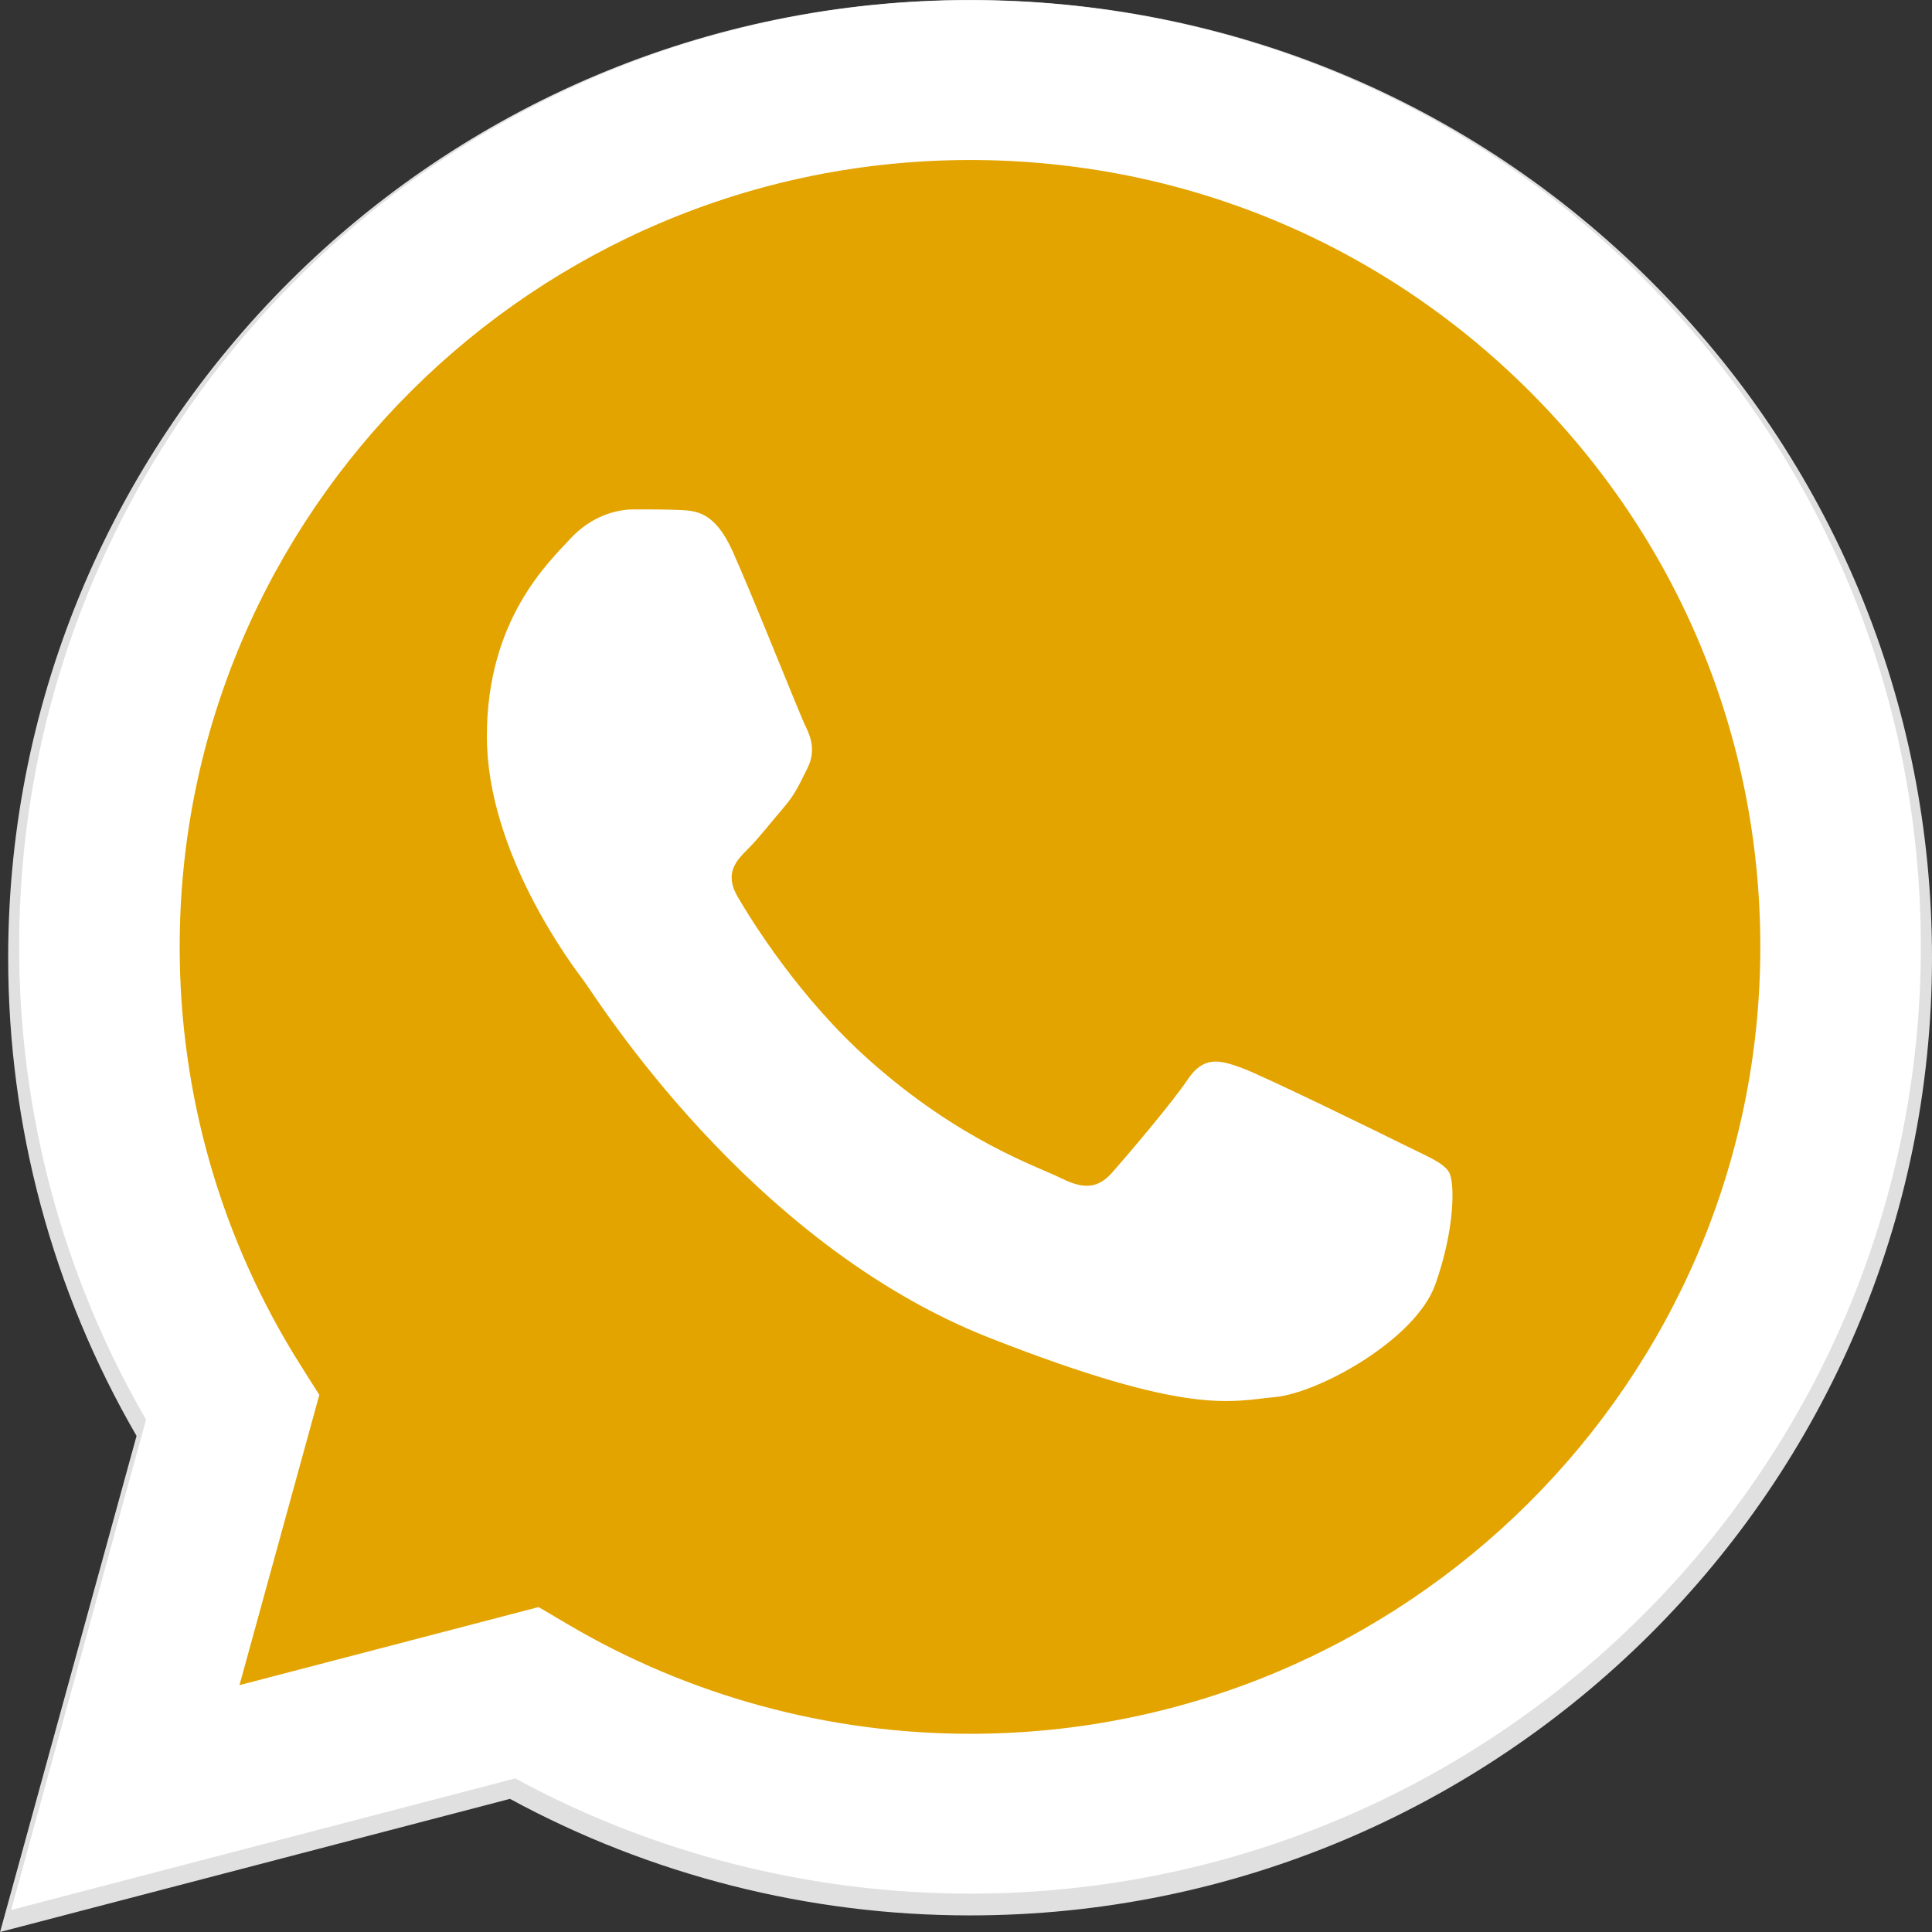 <svg width="22" height="22" viewBox="0 0 22 22" fill="none" xmlns="http://www.w3.org/2000/svg">
<rect x="0" y="0" width="22" height="22" fill="#333333" stroke="none"/>
<g clip-path="url(#clip0_458_15632)">
<path d="M18.794 3.197C16.726 1.137 13.976 0.001 11.046 0C5.009 0 0.095 4.89 0.093 10.901C0.092 12.822 0.596 14.698 1.555 16.351L0.001 22L5.807 20.484C7.407 21.353 9.209 21.811 11.042 21.811H11.046H11.046C17.083 21.811 21.997 16.92 22 10.91C22.001 7.997 20.862 5.258 18.794 3.197ZM11.046 19.97H11.043C9.409 19.969 7.807 19.532 6.409 18.707L6.077 18.511L2.631 19.41L3.551 16.067L3.334 15.724C2.423 14.281 1.942 12.614 1.942 10.902C1.944 5.906 6.028 1.841 11.05 1.841C13.482 1.842 15.767 2.786 17.486 4.499C19.205 6.211 20.151 8.488 20.15 10.909C20.148 15.905 16.064 19.97 11.046 19.97Z" fill="#E0E0E0"/>
<path d="M0.504 21.373L1.987 15.983C1.072 14.405 0.591 12.615 0.591 10.782C0.594 5.046 5.283 0.379 11.044 0.379C13.84 0.38 16.465 1.464 18.438 3.43C20.412 5.396 21.498 8.01 21.497 10.79C21.494 16.526 16.805 21.193 11.044 21.193C11.044 21.193 11.045 21.193 11.044 21.193H11.04C9.291 21.192 7.572 20.755 6.045 19.927L0.504 21.373Z" fill="url(#paint0_linear_458_15632)"/>
<path fill-rule="evenodd" clip-rule="evenodd" d="M8.34 6.272C8.137 5.824 7.924 5.815 7.731 5.807C7.573 5.8 7.393 5.801 7.212 5.801C7.032 5.801 6.739 5.868 6.491 6.138C6.243 6.407 5.544 7.059 5.544 8.384C5.544 9.709 6.513 10.99 6.649 11.17C6.784 11.349 8.52 14.156 11.27 15.235C13.556 16.133 14.021 15.954 14.517 15.909C15.013 15.864 16.117 15.258 16.343 14.629C16.568 14 16.568 13.461 16.5 13.348C16.433 13.236 16.253 13.169 15.982 13.034C15.711 12.899 14.381 12.248 14.133 12.158C13.885 12.068 13.705 12.023 13.524 12.293C13.344 12.562 12.826 13.169 12.668 13.348C12.51 13.528 12.352 13.551 12.082 13.416C11.811 13.281 10.94 12.997 9.906 12.079C9.102 11.365 8.559 10.484 8.401 10.214C8.243 9.945 8.384 9.799 8.52 9.664C8.641 9.544 8.791 9.35 8.926 9.193C9.061 9.035 9.106 8.923 9.196 8.744C9.286 8.564 9.241 8.406 9.174 8.272C9.106 8.137 8.58 6.805 8.34 6.272Z" fill="white"/>
<path d="M18.705 3.162C16.66 1.126 13.942 0.003 11.046 0.002C5.077 0.002 0.22 4.836 0.218 10.778C0.217 12.677 0.716 14.531 1.663 16.165L0.127 21.749L5.867 20.251C7.448 21.11 9.229 21.562 11.041 21.563H11.045H11.046C17.013 21.563 21.87 16.728 21.873 10.786C21.874 7.907 20.749 5.199 18.705 3.162ZM11.046 19.743H11.042C9.427 19.742 7.843 19.31 6.462 18.494L6.133 18.3L2.727 19.189L3.636 15.884L3.422 15.545C2.521 14.119 2.045 12.471 2.046 10.778C2.048 5.84 6.085 1.822 11.049 1.822C13.453 1.823 15.712 2.756 17.411 4.449C19.11 6.142 20.046 8.392 20.045 10.786C20.043 15.725 16.006 19.743 11.046 19.743Z" fill="white"/>
</g>
<defs>
<linearGradient id="paint0_linear_458_15632" x1="11" y1="21.373" x2="11" y2="0.379" gradientUnits="userSpaceOnUse">
<stop stop-color="#E3A400"/>
<stop offset="1" stop-color="#E3A400"/>
</linearGradient>
<clipPath id="clip0_458_15632">
<rect width="22" height="22" fill="white"/>
</clipPath>
</defs>
</svg>
